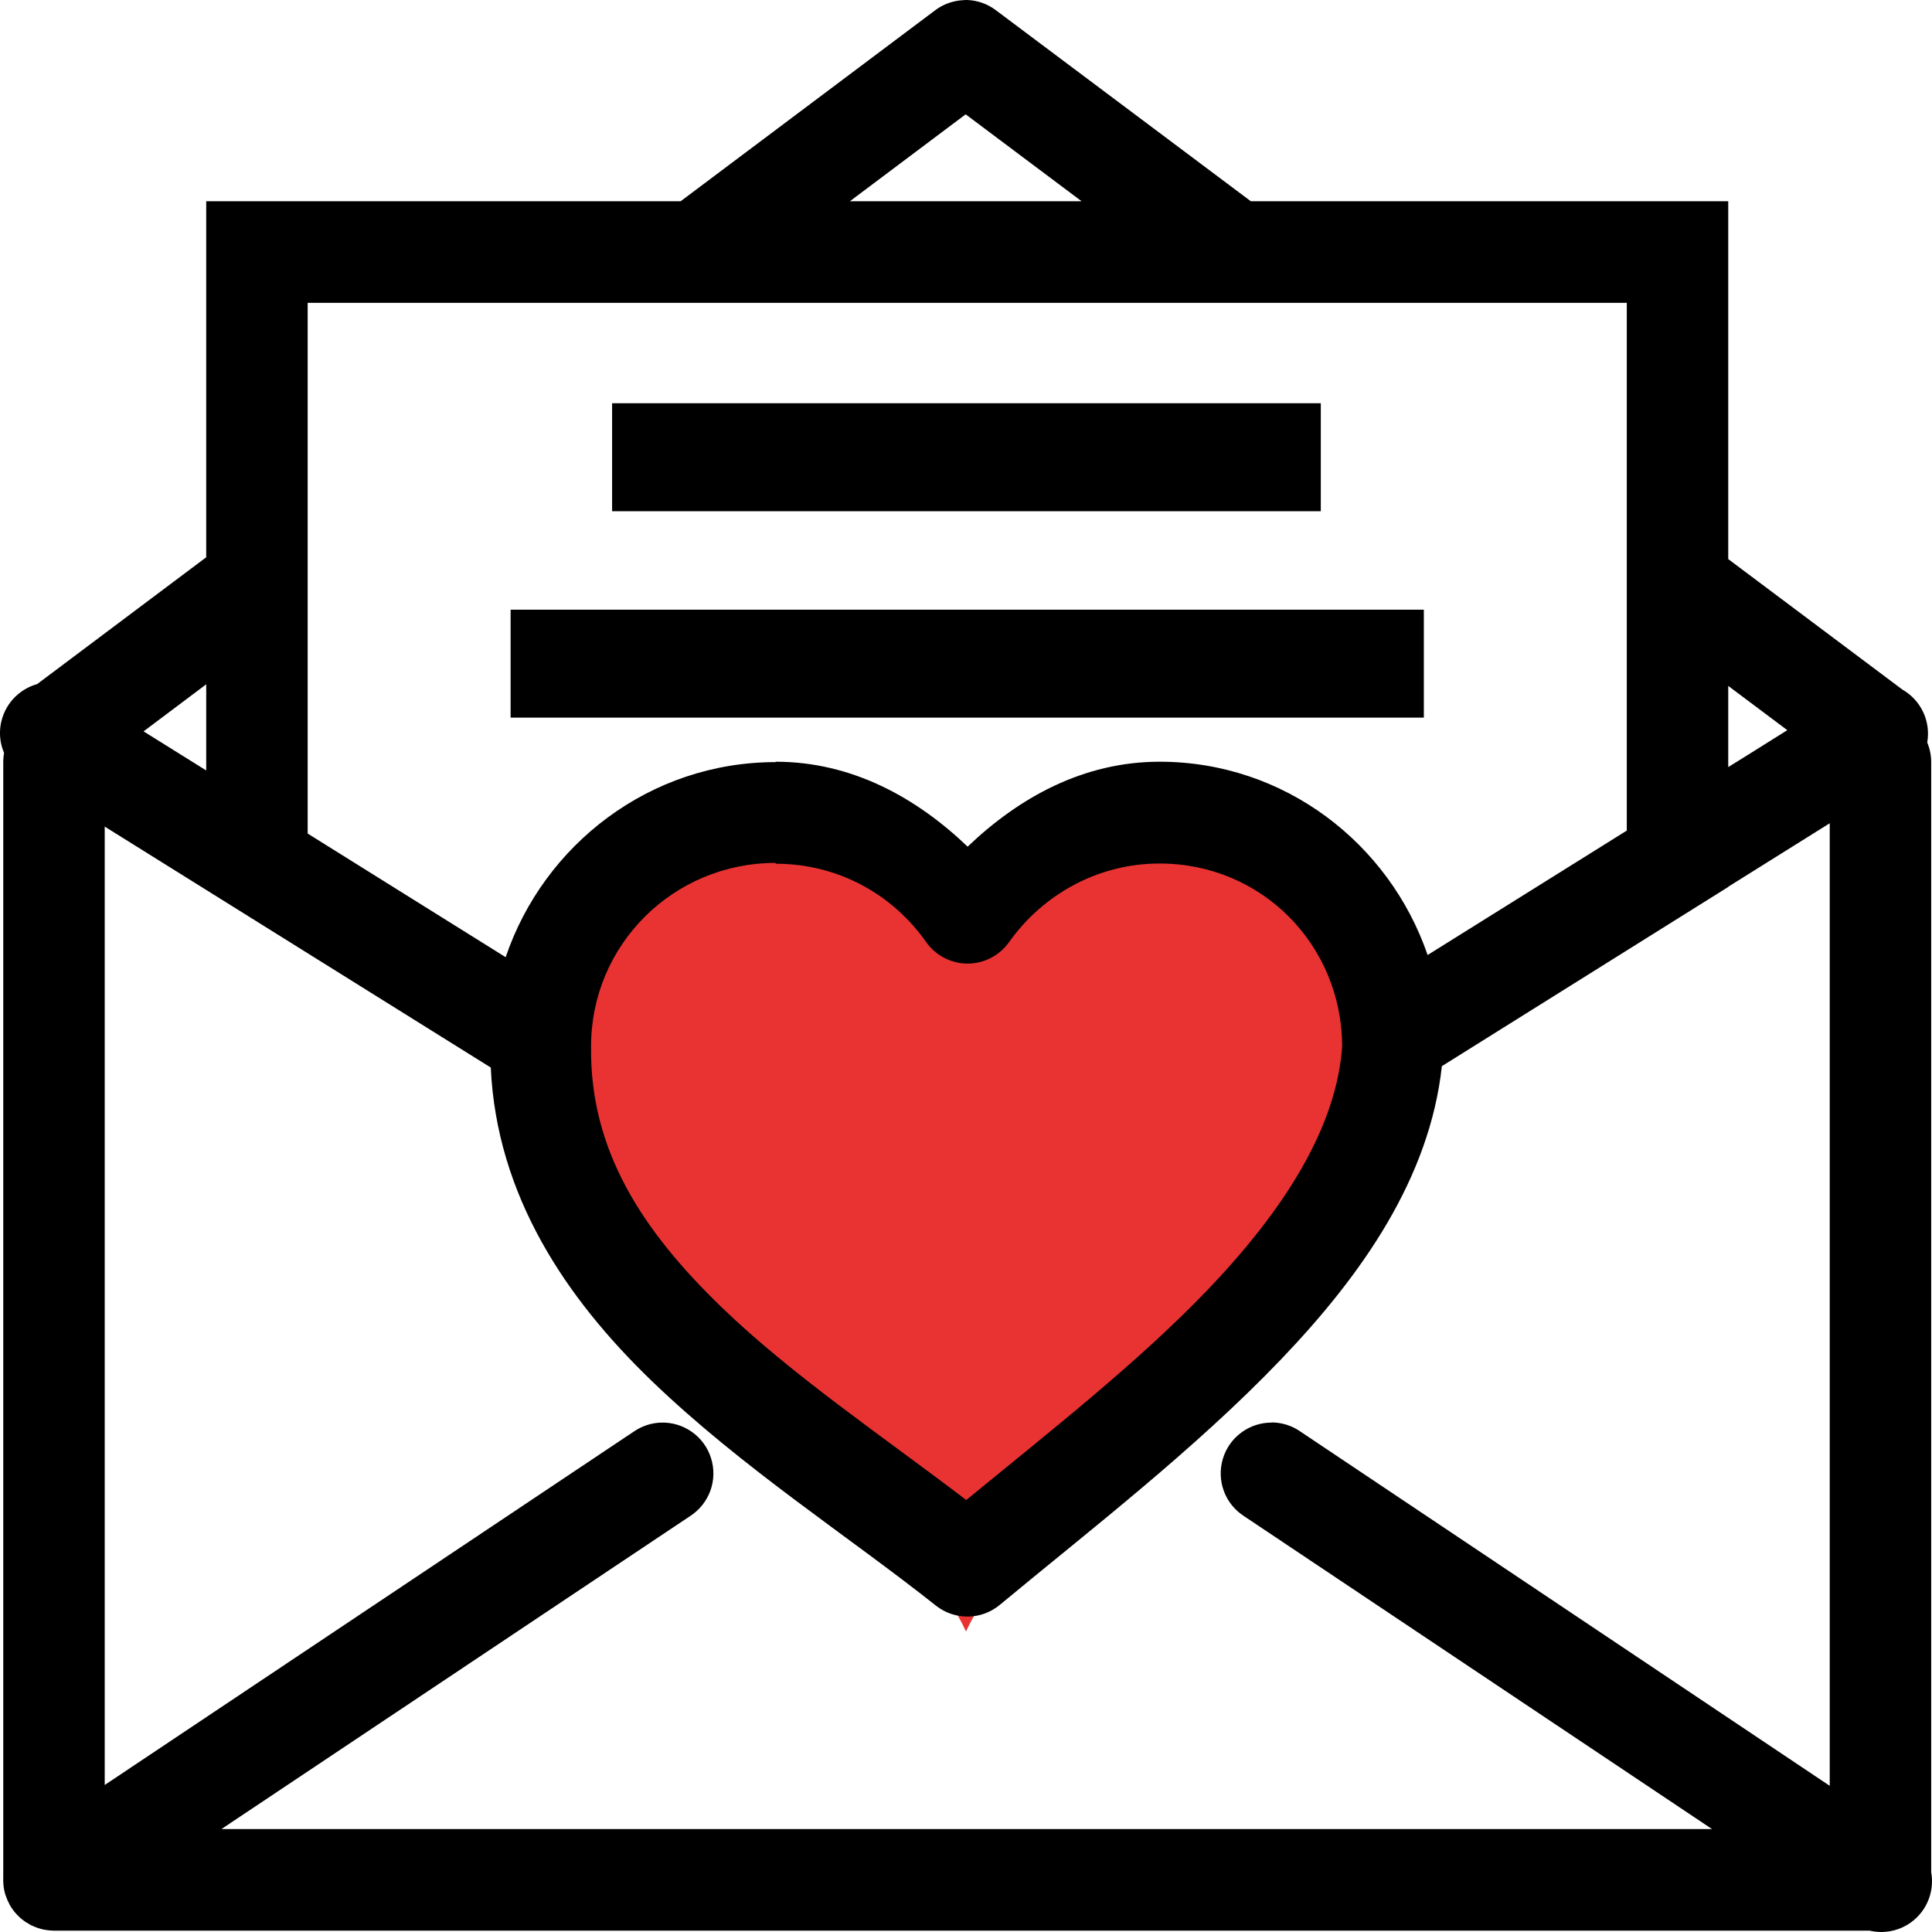 <svg width="45" height="45" viewBox="0 0 45 45" fill="none" xmlns="http://www.w3.org/2000/svg">
<path d="M22.5 21.111C20.027 15.935 12 17.418 12 24.084C12 30.691 20.666 34.025 22.5 38C24.334 34.025 33 30.691 33 24.084C33 17.424 24.976 15.929 22.5 21.111V21.111Z" fill="#E93333"/>
<path d="M22.533 4.69067e-05C22.495 -0 22.456 0.001 22.418 0.005C22.187 0.019 21.965 0.101 21.781 0.24L15.854 4.687H4.803V5.871V12.98L0.865 15.934C0.703 15.979 0.553 16.059 0.424 16.167C0.294 16.275 0.19 16.41 0.117 16.561C0.044 16.713 0.004 16.879 0 17.047C-0.004 17.216 0.029 17.383 0.095 17.538C0.081 17.615 0.075 17.692 0.076 17.77V43.726C0.073 43.786 0.075 43.846 0.081 43.906C0.088 43.984 0.104 44.062 0.127 44.137C0.139 44.173 0.153 44.209 0.168 44.243C0.168 44.245 0.168 44.246 0.168 44.248C0.184 44.283 0.201 44.317 0.219 44.35C0.219 44.351 0.219 44.353 0.219 44.354C0.314 44.527 0.451 44.673 0.616 44.78C0.618 44.78 0.619 44.78 0.621 44.78C0.652 44.801 0.684 44.821 0.718 44.84C0.719 44.84 0.721 44.84 0.722 44.84C0.827 44.893 0.939 44.93 1.055 44.951C1.056 44.951 1.058 44.951 1.059 44.951C1.096 44.957 1.133 44.962 1.17 44.965C1.172 44.965 1.173 44.965 1.175 44.965C1.178 44.965 1.181 44.965 1.184 44.965C1.208 44.967 1.233 44.968 1.258 44.969C1.269 44.969 1.279 44.969 1.29 44.969H43.55C43.741 45.014 43.94 45.01 44.129 44.958C44.318 44.907 44.491 44.809 44.633 44.674C44.775 44.539 44.881 44.37 44.942 44.184C45.002 43.997 45.016 43.798 44.981 43.605V17.77C44.983 17.606 44.952 17.444 44.889 17.293C44.931 17.053 44.898 16.805 44.794 16.584C44.689 16.363 44.519 16.18 44.307 16.059L40.254 13.022V4.687H29.134L23.193 0.236C23.002 0.092 22.772 0.01 22.533 4.69067e-05ZM22.492 2.663L25.192 4.687H19.796L22.492 2.663ZM7.166 7.054H37.891V11.247V14.205V19.346L33.252 22.244C32.359 19.642 29.916 17.742 27.011 17.742C25.23 17.742 23.732 18.58 22.538 19.72C21.344 18.578 19.844 17.742 18.065 17.742V17.751C15.143 17.751 12.668 19.668 11.778 22.295L7.166 19.415V14.164V11.205V7.054ZM14.257 9.393V11.908H30.764V9.393H14.257ZM11.893 14.201V16.715H33.164V14.201H11.893ZM4.803 15.939V17.945L3.344 17.035L4.803 15.939ZM40.254 15.976L41.63 17.007L40.73 17.571L40.254 17.867V15.976ZM42.618 19.175V41.595L30.288 33.343C30.092 33.206 29.858 33.132 29.619 33.131V33.135C29.363 33.134 29.114 33.216 28.91 33.369C28.704 33.521 28.554 33.736 28.482 33.981C28.409 34.227 28.417 34.489 28.506 34.729C28.594 34.969 28.758 35.173 28.973 35.312L39.876 42.602H5.158L16.075 35.312C16.292 35.172 16.457 34.964 16.546 34.721C16.634 34.478 16.64 34.212 16.562 33.965C16.486 33.718 16.33 33.504 16.119 33.354C15.909 33.204 15.655 33.127 15.397 33.135C15.17 33.142 14.951 33.215 14.764 33.343L2.439 41.576V19.253L4.803 20.728L11.431 24.865C11.569 27.854 13.186 30.241 15.175 32.16C17.274 34.184 19.811 35.817 21.804 37.402C22.018 37.569 22.283 37.658 22.554 37.653C22.826 37.648 23.087 37.55 23.295 37.374C25.372 35.65 27.813 33.775 29.822 31.679C31.735 29.683 33.298 27.436 33.584 24.833L40.254 20.659V20.654L42.618 19.175ZM18.065 20.099V20.118C19.532 20.118 20.796 20.838 21.573 21.944C21.682 22.098 21.827 22.224 21.995 22.311C22.163 22.398 22.349 22.444 22.538 22.444C22.727 22.444 22.913 22.398 23.081 22.311C23.249 22.224 23.393 22.098 23.503 21.944C24.281 20.847 25.558 20.113 27.011 20.113C29.386 20.113 31.248 22.003 31.262 24.361C31.135 26.241 29.933 28.159 28.119 30.052C26.497 31.744 24.432 33.358 22.506 34.938C20.57 33.462 18.454 32.036 16.814 30.454C14.952 28.658 13.743 26.79 13.767 24.398C13.767 24.389 13.767 24.38 13.767 24.371C13.767 22.01 15.68 20.099 18.065 20.099Z" fill="black"/>
</svg>
